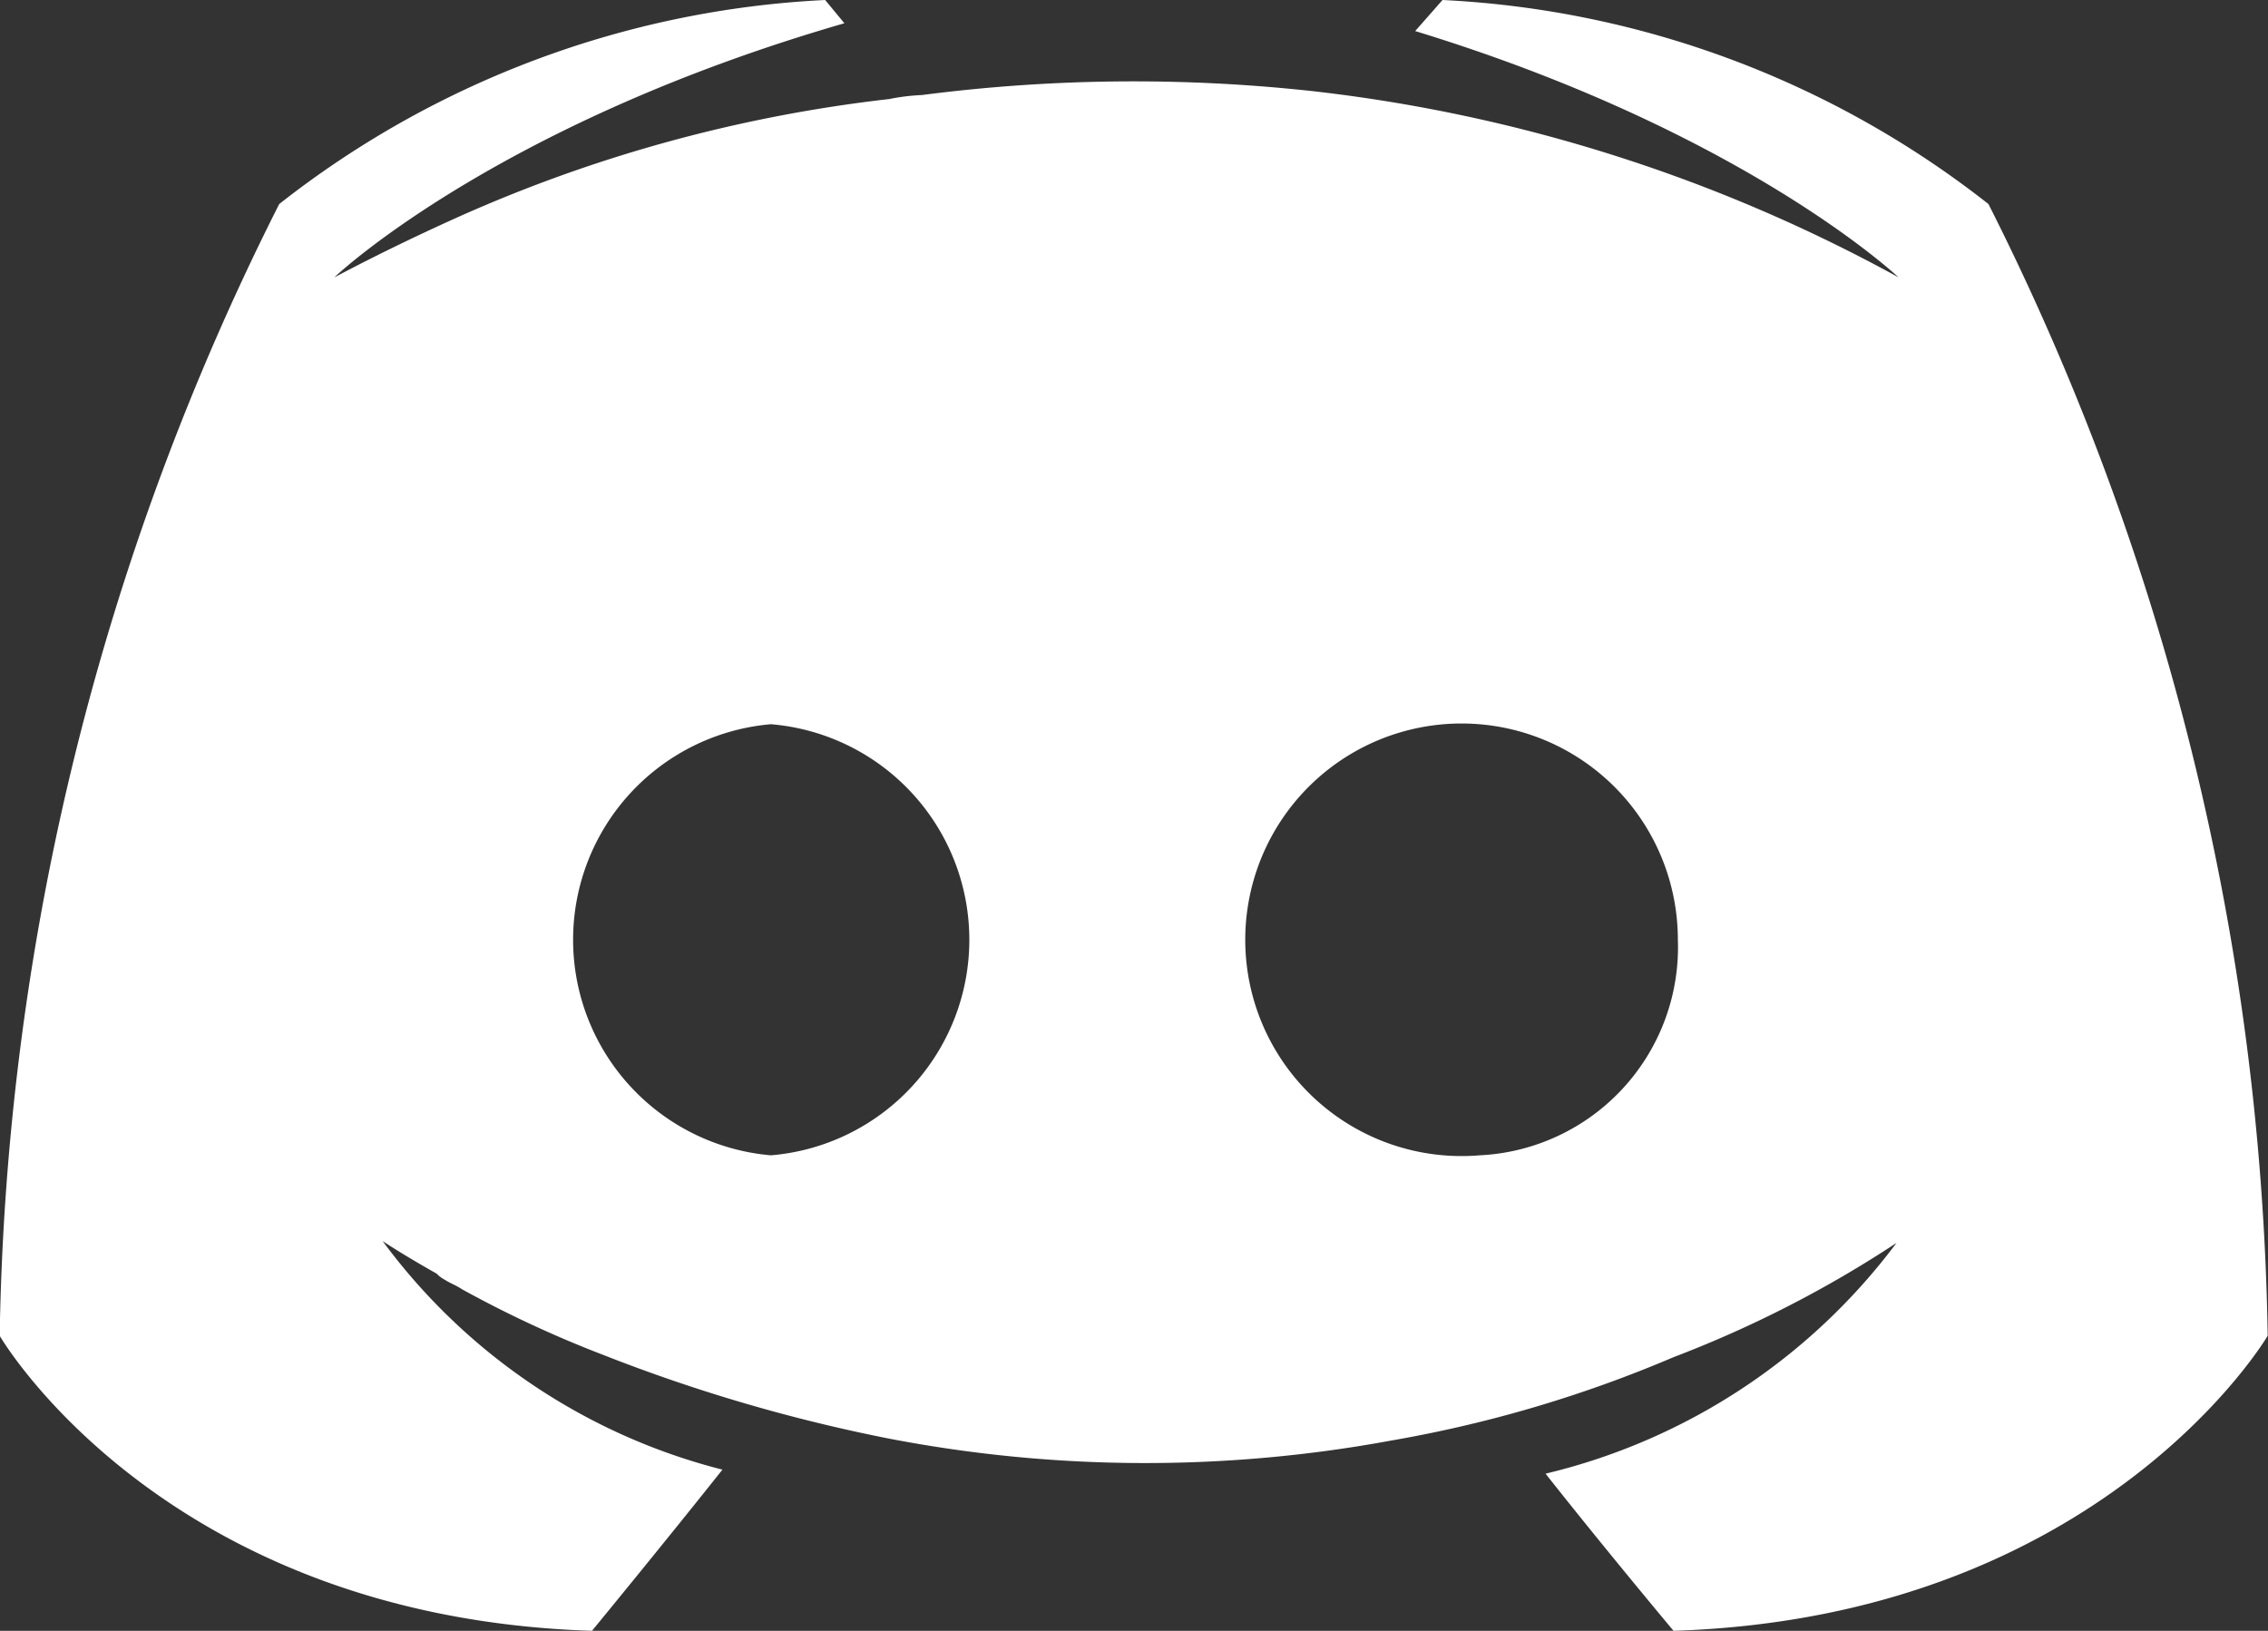 <svg xmlns="http://www.w3.org/2000/svg" width="42.79" height="30.771" viewBox="0 0 42.79 30.771">
  <rect x="0" y="0" width="42.79" height="30.771" fill="#333333" stroke="none"/>
  <path id="Trazado_48" data-name="Trazado 48" d="M321.977,4367.635a18.086,18.086,0,0,0-10.3-3.85l-.516.586c6.036,1.846,8.943,4.483,9.119,4.647a29.939,29.939,0,0,0-11.023-3.51,31.04,31.04,0,0,0-7.4.07,3.977,3.977,0,0,0-.621.076,27.534,27.534,0,0,0-8.315,2.309c-1.272.58-2.057,1.008-2.151,1.055.182-.176,3.235-2.948,9.622-4.794l-.363-.439a18.086,18.086,0,0,0-10.3,3.85,49.038,49.038,0,0,0-5.274,21.354s3.076,5.309,11.175,5.567c0,0,1.354-1.647,2.461-3.041a11.471,11.471,0,0,1-6.411-4.313c.059.04.416.275,1.02.615a.548.548,0,0,0,.146.111c.106.07.217.106.329.182a21.335,21.335,0,0,0,2.672,1.242,31.279,31.279,0,0,0,5.385,1.577,25.57,25.57,0,0,0,9.488.035,24,24,0,0,0,5.315-1.571,21.591,21.591,0,0,0,4.207-2.156,11.642,11.642,0,0,1-6.621,4.354c1.095,1.389,2.414,2.965,2.414,2.965,8.093-.258,11.21-5.567,11.21-5.567A49.038,49.038,0,0,0,321.977,4367.635Zm-22.971,17.949a4.082,4.082,0,0,1,0-8.134,4.081,4.081,0,0,1,0,8.134Zm13.372,0a4.081,4.081,0,1,1,3.739-4.067A3.93,3.93,0,0,1,312.378,4385.584Z" transform="translate(-284.461 -4363.785)" fill="#fff"/>
</svg>

